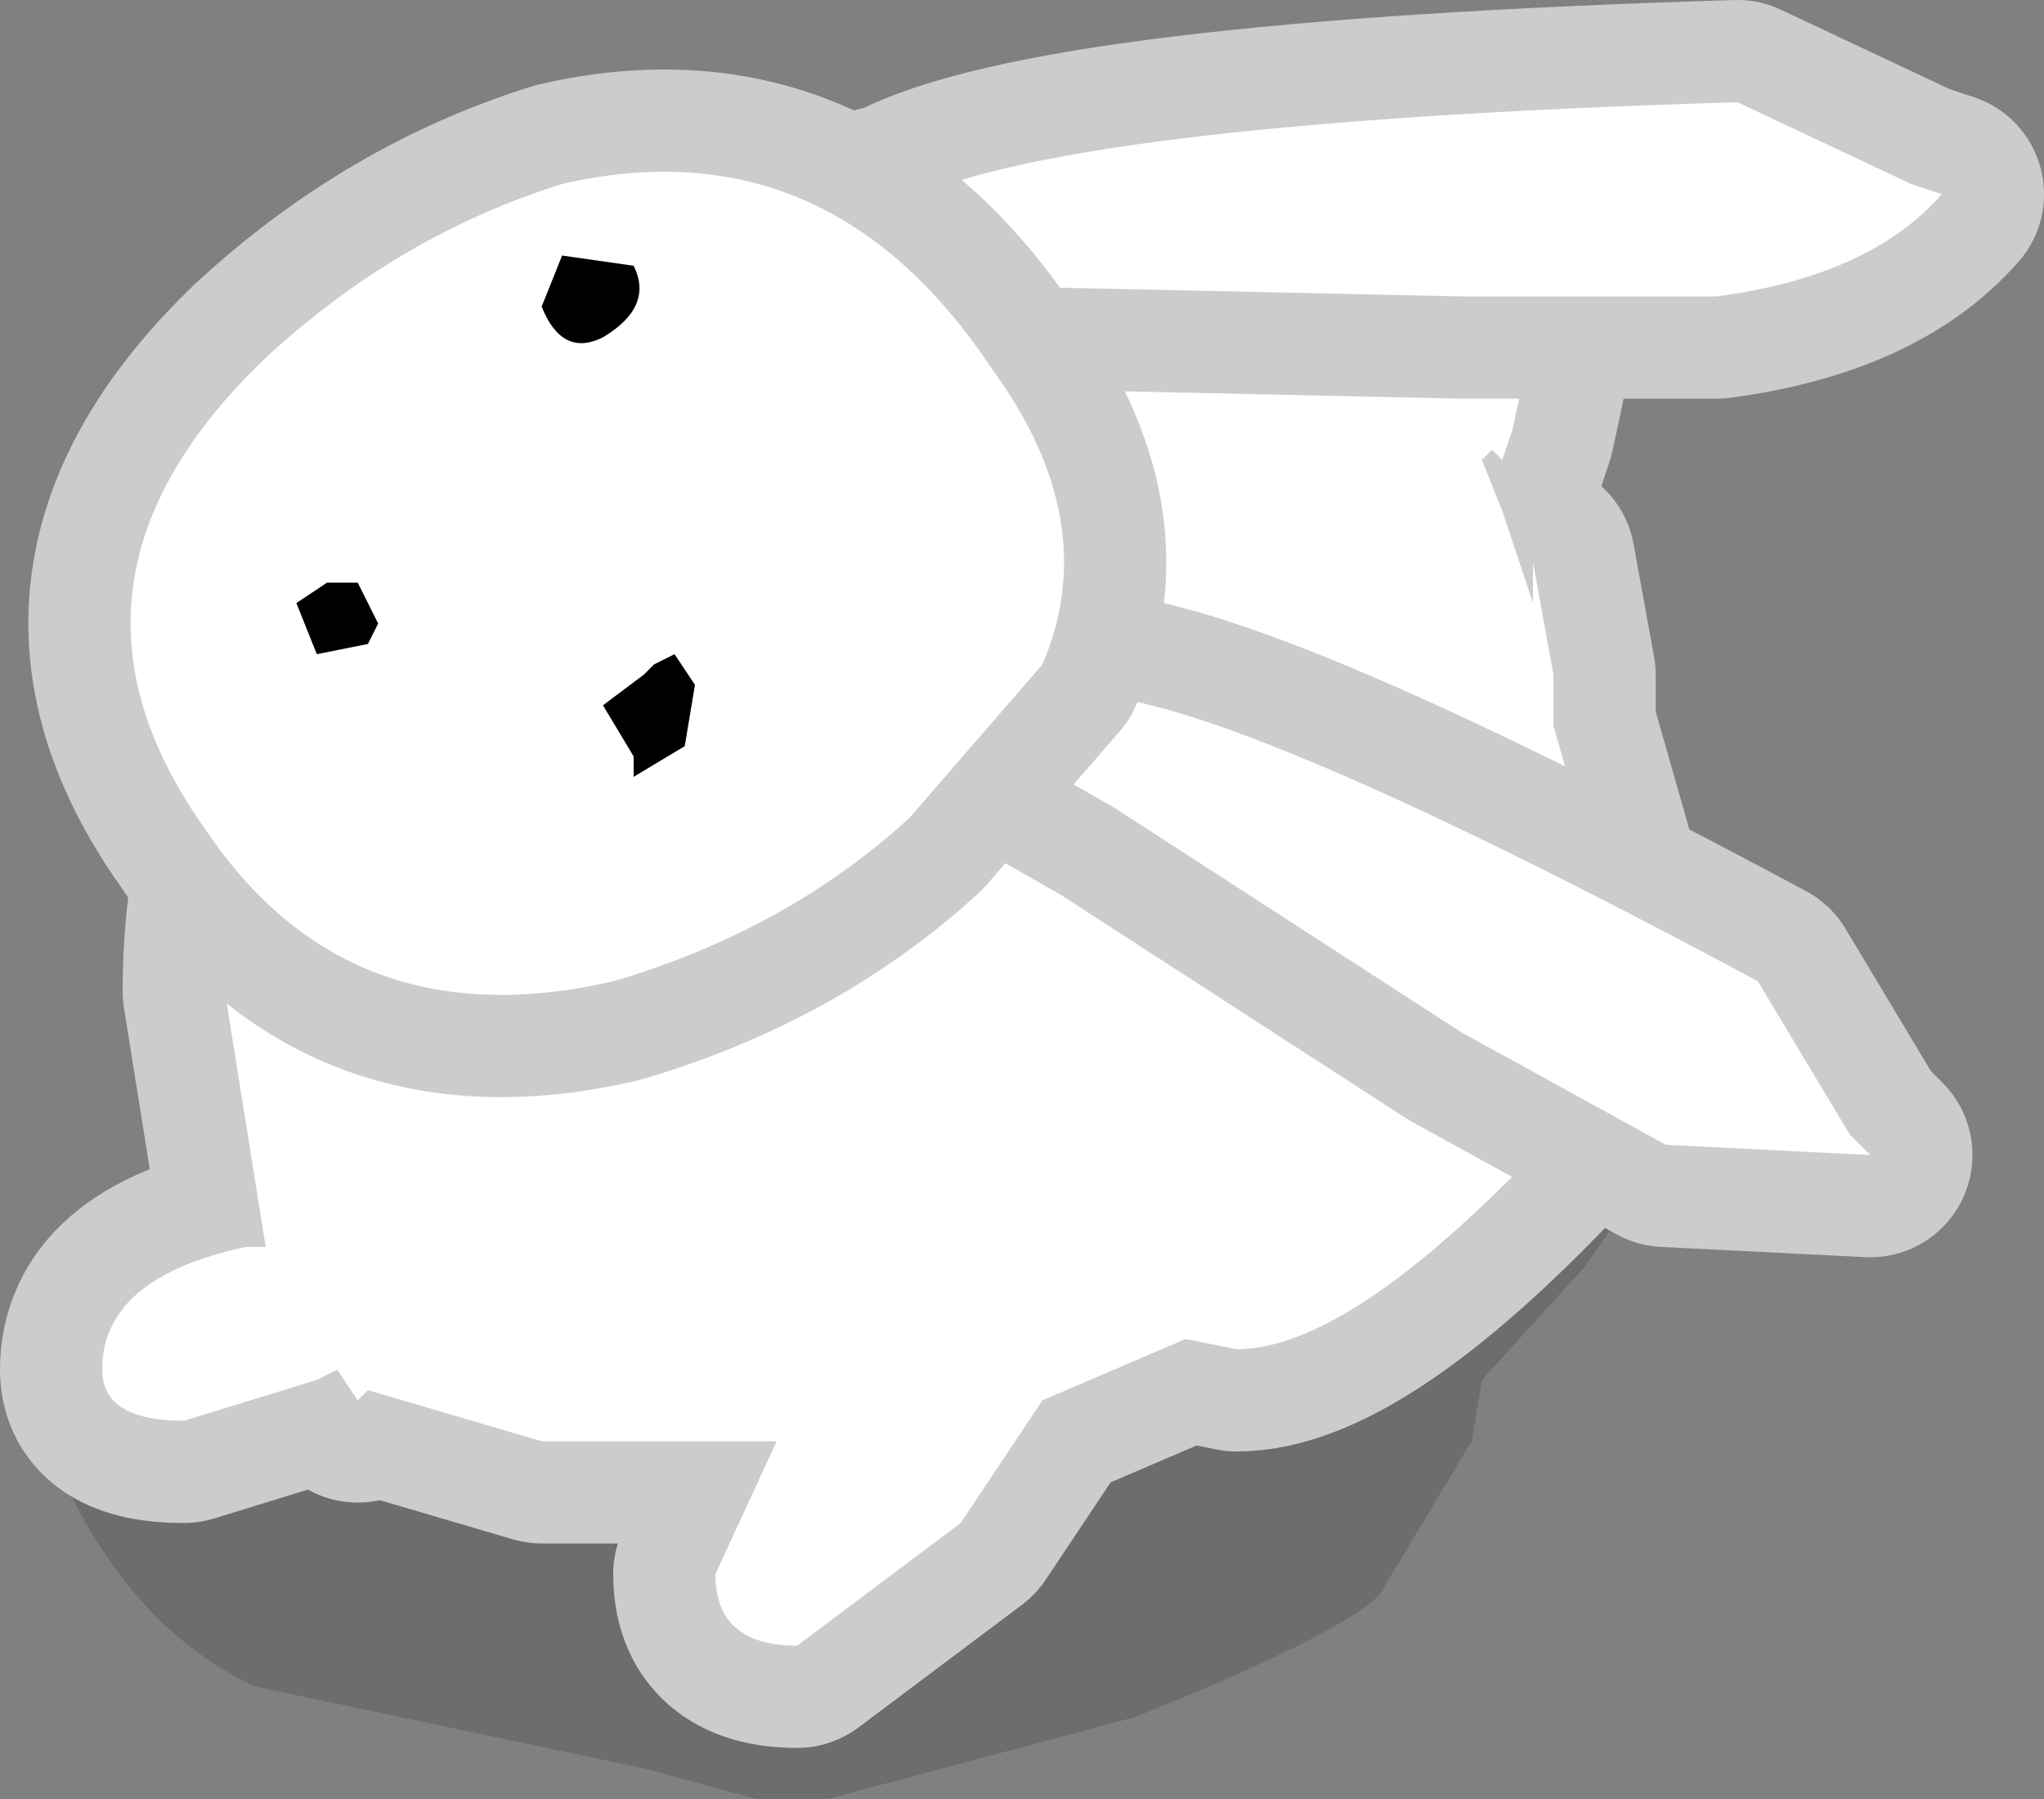 <?xml version="1.0" encoding="UTF-8" standalone="no"?>
<svg xmlns:xlink="http://www.w3.org/1999/xlink" height="8.8px" width="10.0px" xmlns="http://www.w3.org/2000/svg">
  <rect width="100%" height="100%" fill="#808080" stroke="none"/>
  <g transform="matrix(1.0, 0.0, 0.0, 1.0, 5.4, -11.95)">
    <path d="M2.35 18.15 L1.85 18.7 1.8 19.0 1.35 19.75 Q1.15 19.95 0.15 20.35 L-1.35 20.75 -1.55 20.75 -1.7 20.75 -2.25 20.6 -4.15 20.2 Q-4.8 19.9 -5.15 19.05 L-5.2 18.85 -4.05 17.5 -2.8 16.7 -1.35 16.35 -0.15 16.1 1.65 16.1 Q3.15 16.4 3.05 17.15 L2.35 18.15" fill="#000000" fill-opacity="0.149" fill-rule="evenodd" stroke="none"/>
    <path d="M1.95 13.15 L2.0 13.2 2.05 12.85 2.05 13.2 2.15 13.35 2.0 14.05 1.95 14.2 1.9 14.15 1.85 14.2 1.95 14.45 2.1 14.9 2.1 14.7 2.2 15.25 2.2 15.5 2.4 16.2 2.15 17.55 Q1.2 18.55 0.65 18.55 L0.4 18.5 -0.3 18.8 -0.7 19.4 -1.5 20.0 Q-1.9 20.0 -1.9 19.65 L-1.6 19.0 -2.75 19.0 -3.6 18.75 -3.65 18.8 -3.75 18.65 -3.85 18.7 -4.5 18.9 Q-4.9 18.9 -4.9 18.65 -4.9 18.2 -4.2 18.05 L-4.1 18.05 -4.3 16.8 Q-4.3 15.45 -3.3 14.7 L-2.05 13.85 Q-1.9 13.7 -1.3 13.5 L-0.55 13.3 0.1 13.3 0.8 13.4 1.0 13.45 1.0 13.4 Q1.1 12.95 1.55 12.95 L1.95 13.15" fill="#ffffff" fill-rule="evenodd" stroke="none"/>
    <path d="M1.95 13.15 L2.0 13.2 2.05 12.85 2.05 13.2 2.15 13.35 2.0 14.05 1.95 14.2 1.9 14.15 1.85 14.2 1.95 14.45 2.1 14.9 2.1 14.7 2.2 15.25 2.2 15.5 2.4 16.2 2.15 17.55 Q1.2 18.55 0.65 18.55 L0.4 18.5 -0.3 18.8 -0.7 19.4 -1.5 20.0 Q-1.9 20.0 -1.9 19.65 L-1.6 19.0 -2.75 19.0 -3.6 18.75 -3.65 18.8 -3.75 18.65 -3.85 18.7 -4.5 18.9 Q-4.9 18.9 -4.9 18.65 -4.9 18.2 -4.2 18.05 L-4.1 18.05 -4.3 16.8 Q-4.3 15.45 -3.3 14.7 L-2.05 13.85 Q-1.9 13.7 -1.3 13.5 L-0.55 13.3 0.1 13.3 0.8 13.4 1.0 13.45 1.0 13.4 Q1.1 12.95 1.55 12.95 L1.95 13.15 Z" fill="none" stroke="#cccccc" stroke-linecap="round" stroke-linejoin="round" stroke-width="1.0"/>
    <path d="M1.95 13.15 L2.0 13.2 2.05 12.85 2.05 13.2 2.15 13.35 2.0 14.05 1.95 14.2 1.9 14.15 1.85 14.2 1.95 14.45 2.1 14.9 2.1 14.7 2.2 15.25 2.2 15.5 2.4 16.2 2.15 17.55 Q1.2 18.55 0.65 18.55 L0.4 18.5 -0.3 18.8 -0.7 19.4 -1.5 20.0 Q-1.9 20.0 -1.9 19.65 L-1.6 19.0 -2.75 19.0 -3.6 18.75 -3.65 18.8 -3.75 18.65 -3.85 18.7 -4.5 18.9 Q-4.9 18.9 -4.9 18.65 -4.9 18.2 -4.2 18.05 L-4.1 18.05 -4.3 16.8 Q-4.3 15.45 -3.3 14.7 L-2.05 13.85 Q-1.9 13.7 -1.3 13.5 L-0.55 13.3 0.1 13.3 0.8 13.4 1.0 13.45 1.0 13.4 Q1.1 12.95 1.55 12.95 L1.95 13.15" fill="#ffffff" fill-rule="evenodd" stroke="none"/>
    <path d="M1.75 13.4 L-0.55 13.35 -0.95 13.35 -1.1 13.1 -1.1 13.05 -1.2 13.0 -1.0 12.95 Q-0.25 12.55 3.1 12.45 L3.95 12.85 4.1 12.9 Q3.75 13.3 3.0 13.4 L1.75 13.4" fill="#ffffff" fill-rule="evenodd" stroke="none"/>
    <path d="M1.75 13.4 L-0.55 13.35 -0.95 13.35 -1.1 13.1 -1.1 13.05 -1.2 13.0 -1.0 12.95 Q-0.25 12.55 3.1 12.45 L3.95 12.85 4.1 12.9 Q3.75 13.3 3.0 13.4 L1.75 13.4 Z" fill="none" stroke="#cccccc" stroke-linecap="round" stroke-linejoin="round" stroke-width="1.0"/>
    <path d="M1.75 13.4 L-0.55 13.35 -0.95 13.35 -1.1 13.1 -1.1 13.05 -1.2 13.0 -1.0 12.95 Q-0.25 12.55 3.1 12.45 L3.95 12.85 4.1 12.9 Q3.75 13.3 3.0 13.4 L1.75 13.4" fill="#ffffff" fill-rule="evenodd" stroke="none"/>
    <path d="M3.65 17.5 L3.75 17.6 2.75 17.55 1.75 17.0 0.05 15.9 -0.3 15.7 -0.35 15.45 -0.35 15.3 -0.15 15.35 Q0.5 15.3 3.2 16.75 L3.65 17.5" fill="#ffffff" fill-rule="evenodd" stroke="none"/>
    <path d="M3.65 17.5 L3.75 17.6 2.75 17.55 1.75 17.0 0.05 15.9 -0.3 15.7 -0.35 15.45 -0.35 15.3 -0.15 15.35 Q0.5 15.3 3.2 16.75 L3.65 17.5 Z" fill="none" stroke="#cccccc" stroke-linecap="round" stroke-linejoin="round" stroke-width="1.0"/>
    <path d="M3.65 17.5 L3.75 17.6 2.75 17.55 1.75 17.0 0.05 15.9 -0.3 15.7 -0.35 15.45 -0.35 15.3 -0.15 15.35 Q0.5 15.3 3.2 16.75 L3.65 17.5" fill="#ffffff" fill-rule="evenodd" stroke="none"/>
    <path d="M-2.65 12.85 Q-1.35 12.55 -0.55 13.75 0.0 14.5 -0.3 15.2 L-0.95 15.95 Q-1.55 16.5 -2.4 16.75 -3.7 17.05 -4.4 16.0 -5.25 14.8 -4.1 13.7 -3.45 13.1 -2.65 12.85 Z" fill="none" stroke="#cccccc" stroke-linecap="round" stroke-linejoin="round" stroke-width="1.0"/>
    <path d="M-2.65 12.85 Q-1.35 12.55 -0.55 13.75 0.0 14.5 -0.3 15.2 L-0.95 15.95 Q-1.55 16.5 -2.4 16.75 -3.7 17.05 -4.4 16.0 -5.25 14.8 -4.1 13.7 -3.45 13.1 -2.65 12.85" fill="#ffffff" fill-rule="evenodd" stroke="none"/>
    <path d="M-2.0 15.3 L-2.05 15.6 -2.3 15.75 -2.3 15.65 -2.45 15.4 -2.25 15.25 -2.2 15.2 -2.1 15.15 -2.0 15.3 M-2.45 13.6 Q-2.65 13.7 -2.75 13.45 L-2.65 13.2 -2.3 13.25 Q-2.2 13.45 -2.45 13.6 M-3.85 15.15 L-3.95 14.9 -3.8 14.8 -3.65 14.8 -3.55 15.0 -3.6 15.1 -3.85 15.15" fill="#000000" fill-rule="evenodd" stroke="none"/>
  </g>
</svg>
